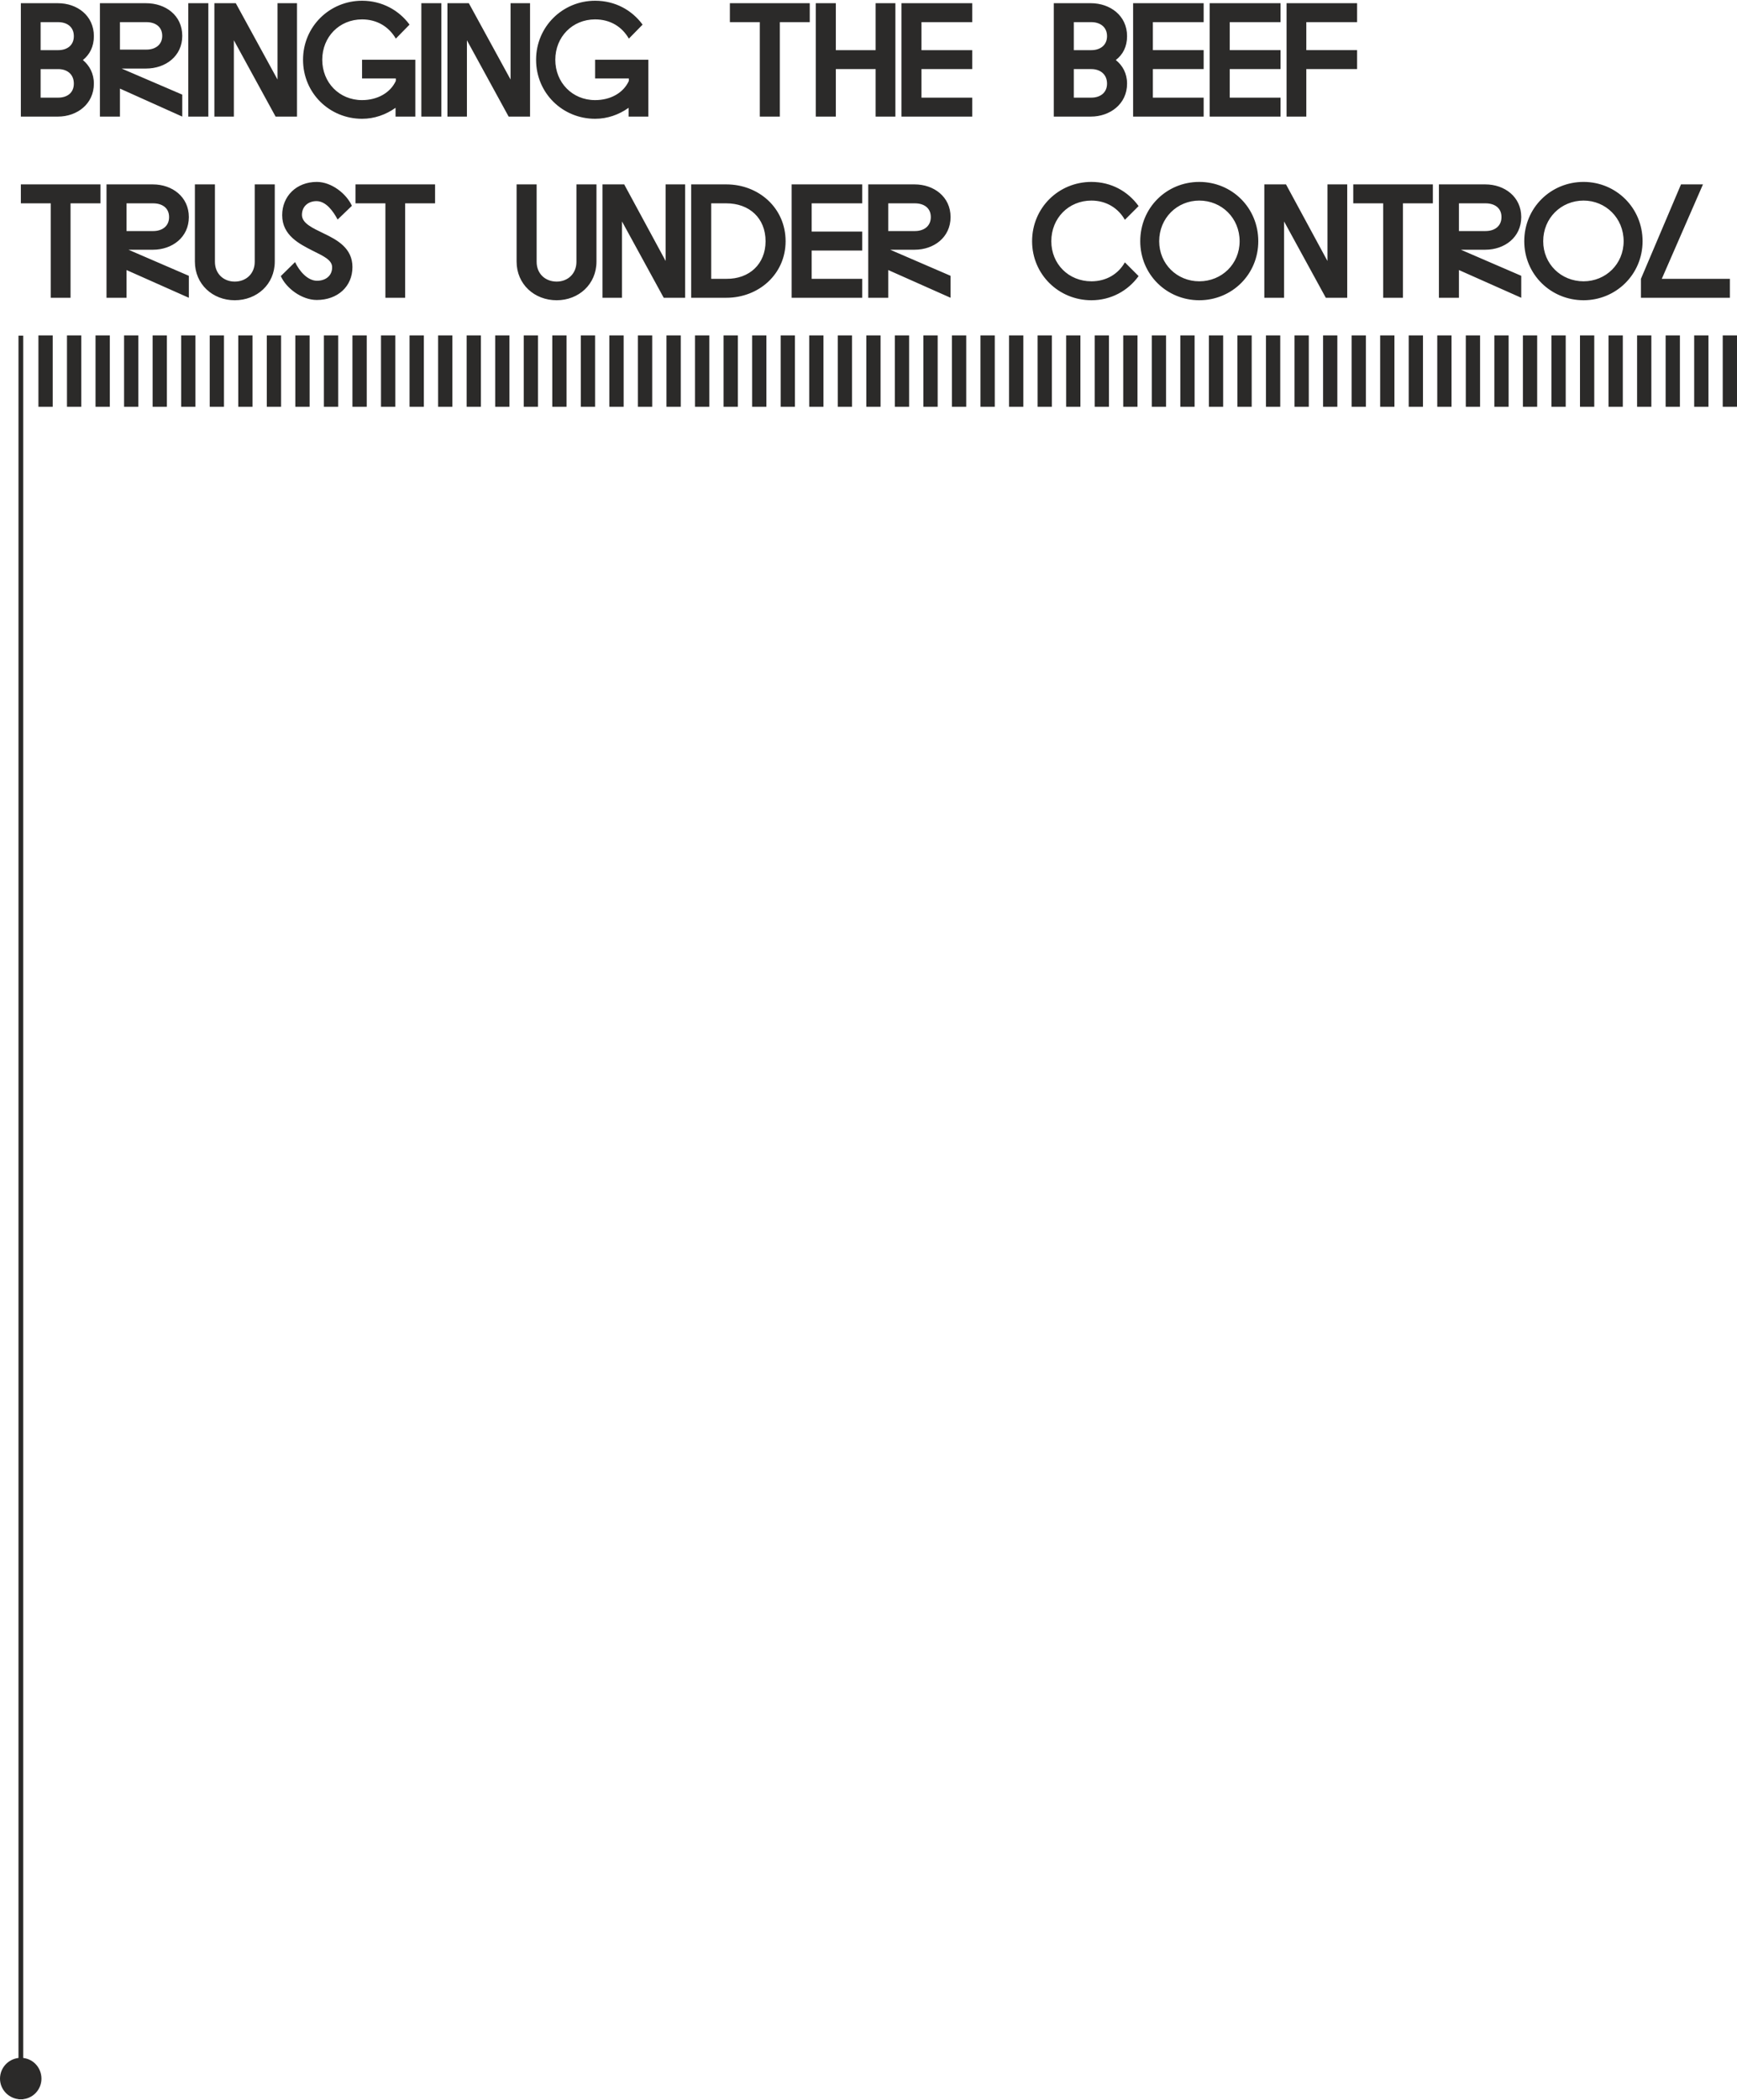 <?xml version="1.0" encoding="UTF-8"?>
<!DOCTYPE svg PUBLIC "-//W3C//DTD SVG 1.1//EN" "http://www.w3.org/Graphics/SVG/1.1/DTD/svg11.dtd">
<!-- Creator: CorelDRAW X8 -->
<svg xmlns="http://www.w3.org/2000/svg" xml:space="preserve" width="862px" height="1042px" version="1.1" style="shape-rendering:geometricPrecision; text-rendering:geometricPrecision; image-rendering:optimizeQuality; fill-rule:evenodd; clip-rule:evenodd"
viewBox="0 0 6328 7644"
 xmlns:xlink="http://www.w3.org/1999/xlink">
 <defs>
  <style type="text/css">
   <![CDATA[
    .str0 {stroke:#2B2A29;stroke-width:17.332}
    .fil1 {fill:none}
    .fil2 {fill:#2B2A29}
    .fil0 {fill:#2B2A29;fill-rule:nonzero}
   ]]>
  </style>
 </defs>
 <g id="Layer_x0020_1">
  <path class="fil0" d="M76 422l135 0c70,0 131,-46 131,-120 0,-37 -16,-66 -40,-86 25,-20 40,-49 40,-87 0,-75 -61,-120 -131,-120l-135 0 0 413zm193 -120c0,34 -25,51 -57,51l-64 0 0 -104 64 0c32,0 57,18 57,53zm0 -173c0,34 -25,51 -57,51l-64 0 0 -102 64 0c32,0 57,17 57,51zm395 293l0 -80 -221 -95 89 0c71,0 132,-45 132,-119 0,-75 -61,-119 -132,-119l-168 0 0 413 73 0 0 -102 227 102zm-73 -294c0,33 -26,50 -57,50l-97 0 0 -100 97 0c31,0 57,16 57,50zm95 294l73 0 0 -413 -73 0 0 413zm325 -135l-152 -278 -78 0 0 413 71 0 0 -278 152 278 78 0 0 -413 -71 0 0 278zm308 143c45,0 87,-15 122,-40l0 32 72 0 0 -207 -194 0 0 68 123 0 0 9c-20,44 -68,70 -123,70 -83,0 -145,-64 -145,-147 0,-83 62,-147 145,-147 55,0 98,27 123,70l50 -51c-39,-53 -101,-87 -173,-87 -118,0 -215,94 -215,215 0,122 97,215 215,215zm216 -8l73 0 0 -413 -73 0 0 413zm325 -135l-152 -278 -78 0 0 413 71 0 0 -278 152 278 78 0 0 -413 -71 0 0 278zm308 143c45,0 87,-15 122,-40l0 32 72 0 0 -207 -194 0 0 68 123 0 0 9c-20,44 -67,70 -123,70 -83,0 -145,-64 -145,-147 0,-83 62,-147 145,-147 56,0 98,27 123,70l50 -51c-39,-53 -100,-87 -173,-87 -118,0 -215,94 -215,215 0,122 97,215 215,215zm491 -352l109 0 0 344 73 0 0 -344 109 0 0 -69 -291 0 0 69zm531 102l-145 0 0 -171 -73 0 0 413 73 0 0 -173 145 0 0 173 72 0 0 -413 -72 0 0 171zm94 242l258 0 0 -69 -185 0 0 -104 185 0 0 -69 -185 0 0 -102 185 0 0 -69 -258 0 0 413zm555 0l135 0c70,0 132,-46 132,-120 0,-37 -16,-66 -41,-86 26,-20 41,-49 41,-87 0,-75 -62,-120 -132,-120l-135 0 0 413zm194 -120c0,34 -26,51 -57,51l-64 0 0 -104 64 0c31,0 57,18 57,53zm0 -173c0,34 -26,51 -57,51l-64 0 0 -102 64 0c31,0 57,17 57,51zm95 293l257 0 0 -69 -185 0 0 -104 185 0 0 -69 -185 0 0 -102 185 0 0 -69 -257 0 0 413zm279 0l258 0 0 -69 -185 0 0 -104 185 0 0 -69 -185 0 0 -102 185 0 0 -69 -258 0 0 413zm280 0l72 0 0 -173 185 0 0 -69 -185 0 0 -102 185 0 0 -69 -257 0 0 413zm-4611 316l109 0 0 344 72 0 0 -344 109 0 0 -69 -290 0 0 69zm612 344l0 -80 -220 -95 89 0c70,0 131,-45 131,-119 0,-74 -61,-119 -131,-119l-169 0 0 413 73 0 0 -101 227 101zm-72 -294c0,34 -26,51 -58,51l-97 0 0 -101 97 0c32,0 58,16 58,50zm385 -119l-73 0 0 282c0,43 -31,72 -73,72 -41,0 -72,-29 -72,-72l0 -282 -73 0 0 281c0,83 65,141 145,141 81,0 146,-58 146,-141l0 -281zm152 61c35,0 61,37 77,67l52 -50c-20,-44 -74,-87 -128,-87 -74,0 -126,52 -126,121 0,74 63,105 112,130 38,19 70,33 70,60 0,32 -25,49 -55,49 -35,0 -65,-36 -80,-68l-52 51c20,45 77,87 131,87 76,0 130,-49 130,-120 0,-69 -56,-99 -104,-122 -41,-20 -80,-37 -80,-68 0,-31 23,-50 53,-50zm142 8l109 0 0 344 72 0 0 -344 109 0 0 -69 -290 0 0 69zm878 -69l-73 0 0 282c0,43 -31,72 -72,72 -42,0 -73,-29 -73,-72l0 -282 -73 0 0 281c0,83 65,141 146,141 80,0 145,-58 145,-141l0 -281zm252 279l-151 -279 -79 0 0 413 71 0 0 -278 152 278 78 0 0 -413 -71 0 0 279zm93 134l128 0c118,0 216,-86 216,-206 0,-121 -98,-207 -216,-207l-128 0 0 413zm73 -69l0 -275 55 0c84,0 143,54 143,138 0,83 -59,138 -143,137l-55 0zm293 69l257 0 0 -69 -184 0 0 -103 184 0 0 -69 -184 0 0 -103 184 0 0 -69 -257 0 0 413zm579 0l0 -80 -220 -95 89 0c70,0 131,-45 131,-119 0,-74 -61,-119 -131,-119l-169 0 0 413 73 0 0 -101 227 101zm-72 -294c0,34 -26,51 -58,51l-97 0 0 -101 97 0c32,0 58,16 58,50zm585 234c-83,0 -146,-63 -146,-146 0,-84 63,-148 146,-148 55,0 98,28 122,70l50 -50c-39,-54 -100,-88 -172,-88 -119,0 -216,94 -216,216 0,121 97,215 216,215 71,0 133,-34 172,-88l-50 -50c-24,42 -67,69 -122,69zm178 -146c0,121 96,215 215,215 119,0 215,-94 215,-215 0,-122 -96,-216 -215,-216 -119,0 -215,94 -215,216zm69 0c0,-84 65,-148 146,-148 82,0 147,64 147,148 0,83 -65,146 -147,146 -81,0 -146,-63 -146,-146zm613 72l-151 -279 -79 0 0 413 72 0 0 -278 152 278 78 0 0 -413 -72 0 0 279zm94 -210l109 0 0 344 72 0 0 -344 109 0 0 -69 -290 0 0 69zm612 344l0 -80 -220 -95 89 0c70,0 131,-45 131,-119 0,-74 -61,-119 -131,-119l-169 0 0 413 73 0 0 -101 227 101zm-72 -294c0,34 -26,51 -58,51l-97 0 0 -101 97 0c32,0 58,16 58,50zm83 88c0,121 97,215 216,215 118,0 215,-94 215,-215 0,-122 -97,-216 -215,-216 -119,0 -216,94 -216,216zm69 0c0,-84 65,-148 147,-148 81,0 146,64 146,148 0,83 -65,146 -146,146 -82,0 -147,-63 -147,-146zm680 206l0 -69 -248 0 150 -344 -80 0 -146 344 0 69 324 0z"/>
  <line class="fil1 str0" x1="76" y1="7644" x2="76" y2= "1220" />
  <path class="fil2" d="M76 7493c42,0 75,34 75,76 0,41 -33,75 -75,75 -42,0 -76,-34 -76,-75 0,-42 34,-76 76,-76z"/>
  <polygon class="fil2" points="140,1219 192,1219 192,1479 140,1479 "/>
  <polygon class="fil2" points="244,1219 296,1219 296,1479 244,1479 "/>
  <polygon class="fil2" points="348,1219 400,1219 400,1479 348,1479 "/>
  <polygon class="fil2" points="452,1219 504,1219 504,1479 452,1479 "/>
  <polygon class="fil2" points="556,1219 608,1219 608,1479 556,1479 "/>
  <polygon class="fil2" points="660,1219 712,1219 712,1479 660,1479 "/>
  <polygon class="fil2" points="764,1219 816,1219 816,1479 764,1479 "/>
  <polygon class="fil2" points="868,1219 920,1219 920,1479 868,1479 "/>
  <polygon class="fil2" points="972,1219 1024,1219 1024,1479 972,1479 "/>
  <polygon class="fil2" points="1076,1219 1128,1219 1128,1479 1076,1479 "/>
  <polygon class="fil2" points="1180,1219 1232,1219 1232,1479 1180,1479 "/>
  <polygon class="fil2" points="1284,1219 1336,1219 1336,1479 1284,1479 "/>
  <polygon class="fil2" points="1388,1219 1440,1219 1440,1479 1388,1479 "/>
  <polygon class="fil2" points="1492,1219 1544,1219 1544,1479 1492,1479 "/>
  <polygon class="fil2" points="1596,1219 1648,1219 1648,1479 1596,1479 "/>
  <polygon class="fil2" points="1700,1219 1752,1219 1752,1479 1700,1479 "/>
  <polygon class="fil2" points="1804,1219 1856,1219 1856,1479 1804,1479 "/>
  <polygon class="fil2" points="1908,1219 1960,1219 1960,1479 1908,1479 "/>
  <polygon class="fil2" points="2012,1219 2064,1219 2064,1479 2012,1479 "/>
  <polygon class="fil2" points="2116,1219 2168,1219 2168,1479 2116,1479 "/>
  <polygon class="fil2" points="2220,1219 2272,1219 2272,1479 2220,1479 "/>
  <polygon class="fil2" points="2324,1219 2376,1219 2376,1479 2324,1479 "/>
  <polygon class="fil2" points="2428,1219 2480,1219 2480,1479 2428,1479 "/>
  <polygon class="fil2" points="2532,1219 2584,1219 2584,1479 2532,1479 "/>
  <polygon class="fil2" points="2636,1219 2688,1219 2688,1479 2636,1479 "/>
  <polygon class="fil2" points="2740,1219 2792,1219 2792,1479 2740,1479 "/>
  <polygon class="fil2" points="2844,1219 2896,1219 2896,1479 2844,1479 "/>
  <polygon class="fil2" points="2948,1219 3000,1219 3000,1479 2948,1479 "/>
  <polygon class="fil2" points="3052,1219 3104,1219 3104,1479 3052,1479 "/>
  <polygon class="fil2" points="3156,1219 3208,1219 3208,1479 3156,1479 "/>
  <polygon class="fil2" points="3260,1219 3312,1219 3312,1479 3260,1479 "/>
  <polygon class="fil2" points="3364,1219 3416,1219 3416,1479 3364,1479 "/>
  <polygon class="fil2" points="3468,1219 3520,1219 3520,1479 3468,1479 "/>
  <polygon class="fil2" points="3572,1219 3624,1219 3624,1479 3572,1479 "/>
  <polygon class="fil2" points="3676,1219 3728,1219 3728,1479 3676,1479 "/>
  <polygon class="fil2" points="3780,1219 3832,1219 3832,1479 3780,1479 "/>
  <polygon class="fil2" points="3884,1219 3936,1219 3936,1479 3884,1479 "/>
  <polygon class="fil2" points="3988,1219 4040,1219 4040,1479 3988,1479 "/>
  <polygon class="fil2" points="4092,1219 4144,1219 4144,1479 4092,1479 "/>
  <polygon class="fil2" points="4196,1219 4248,1219 4248,1479 4196,1479 "/>
  <polygon class="fil2" points="4300,1219 4352,1219 4352,1479 4300,1479 "/>
  <polygon class="fil2" points="4404,1219 4456,1219 4456,1479 4404,1479 "/>
  <polygon class="fil2" points="4508,1219 4560,1219 4560,1479 4508,1479 "/>
  <polygon class="fil2" points="4612,1219 4664,1219 4664,1479 4612,1479 "/>
  <polygon class="fil2" points="4716,1219 4768,1219 4768,1479 4716,1479 "/>
  <polygon class="fil2" points="4820,1219 4872,1219 4872,1479 4820,1479 "/>
  <polygon class="fil2" points="4924,1219 4976,1219 4976,1479 4924,1479 "/>
  <polygon class="fil2" points="5028,1219 5080,1219 5080,1479 5028,1479 "/>
  <polygon class="fil2" points="5132,1219 5184,1219 5184,1479 5132,1479 "/>
  <polygon class="fil2" points="5236,1219 5288,1219 5288,1479 5236,1479 "/>
  <polygon class="fil2" points="5340,1219 5392,1219 5392,1479 5340,1479 "/>
  <polygon class="fil2" points="5444,1219 5496,1219 5496,1479 5444,1479 "/>
  <polygon class="fil2" points="5548,1219 5600,1219 5600,1479 5548,1479 "/>
  <polygon class="fil2" points="5652,1219 5704,1219 5704,1479 5652,1479 "/>
  <polygon class="fil2" points="5756,1219 5808,1219 5808,1479 5756,1479 "/>
  <polygon class="fil2" points="5860,1219 5912,1219 5912,1479 5860,1479 "/>
  <polygon class="fil2" points="5964,1219 6016,1219 6016,1479 5964,1479 "/>
  <polygon class="fil2" points="6068,1219 6120,1219 6120,1479 6068,1479 "/>
  <polygon class="fil2" points="6172,1219 6224,1219 6224,1479 6172,1479 "/>
  <polygon class="fil2" points="6276,1219 6328,1219 6328,1479 6276,1479 "/>
 </g>
</svg>
